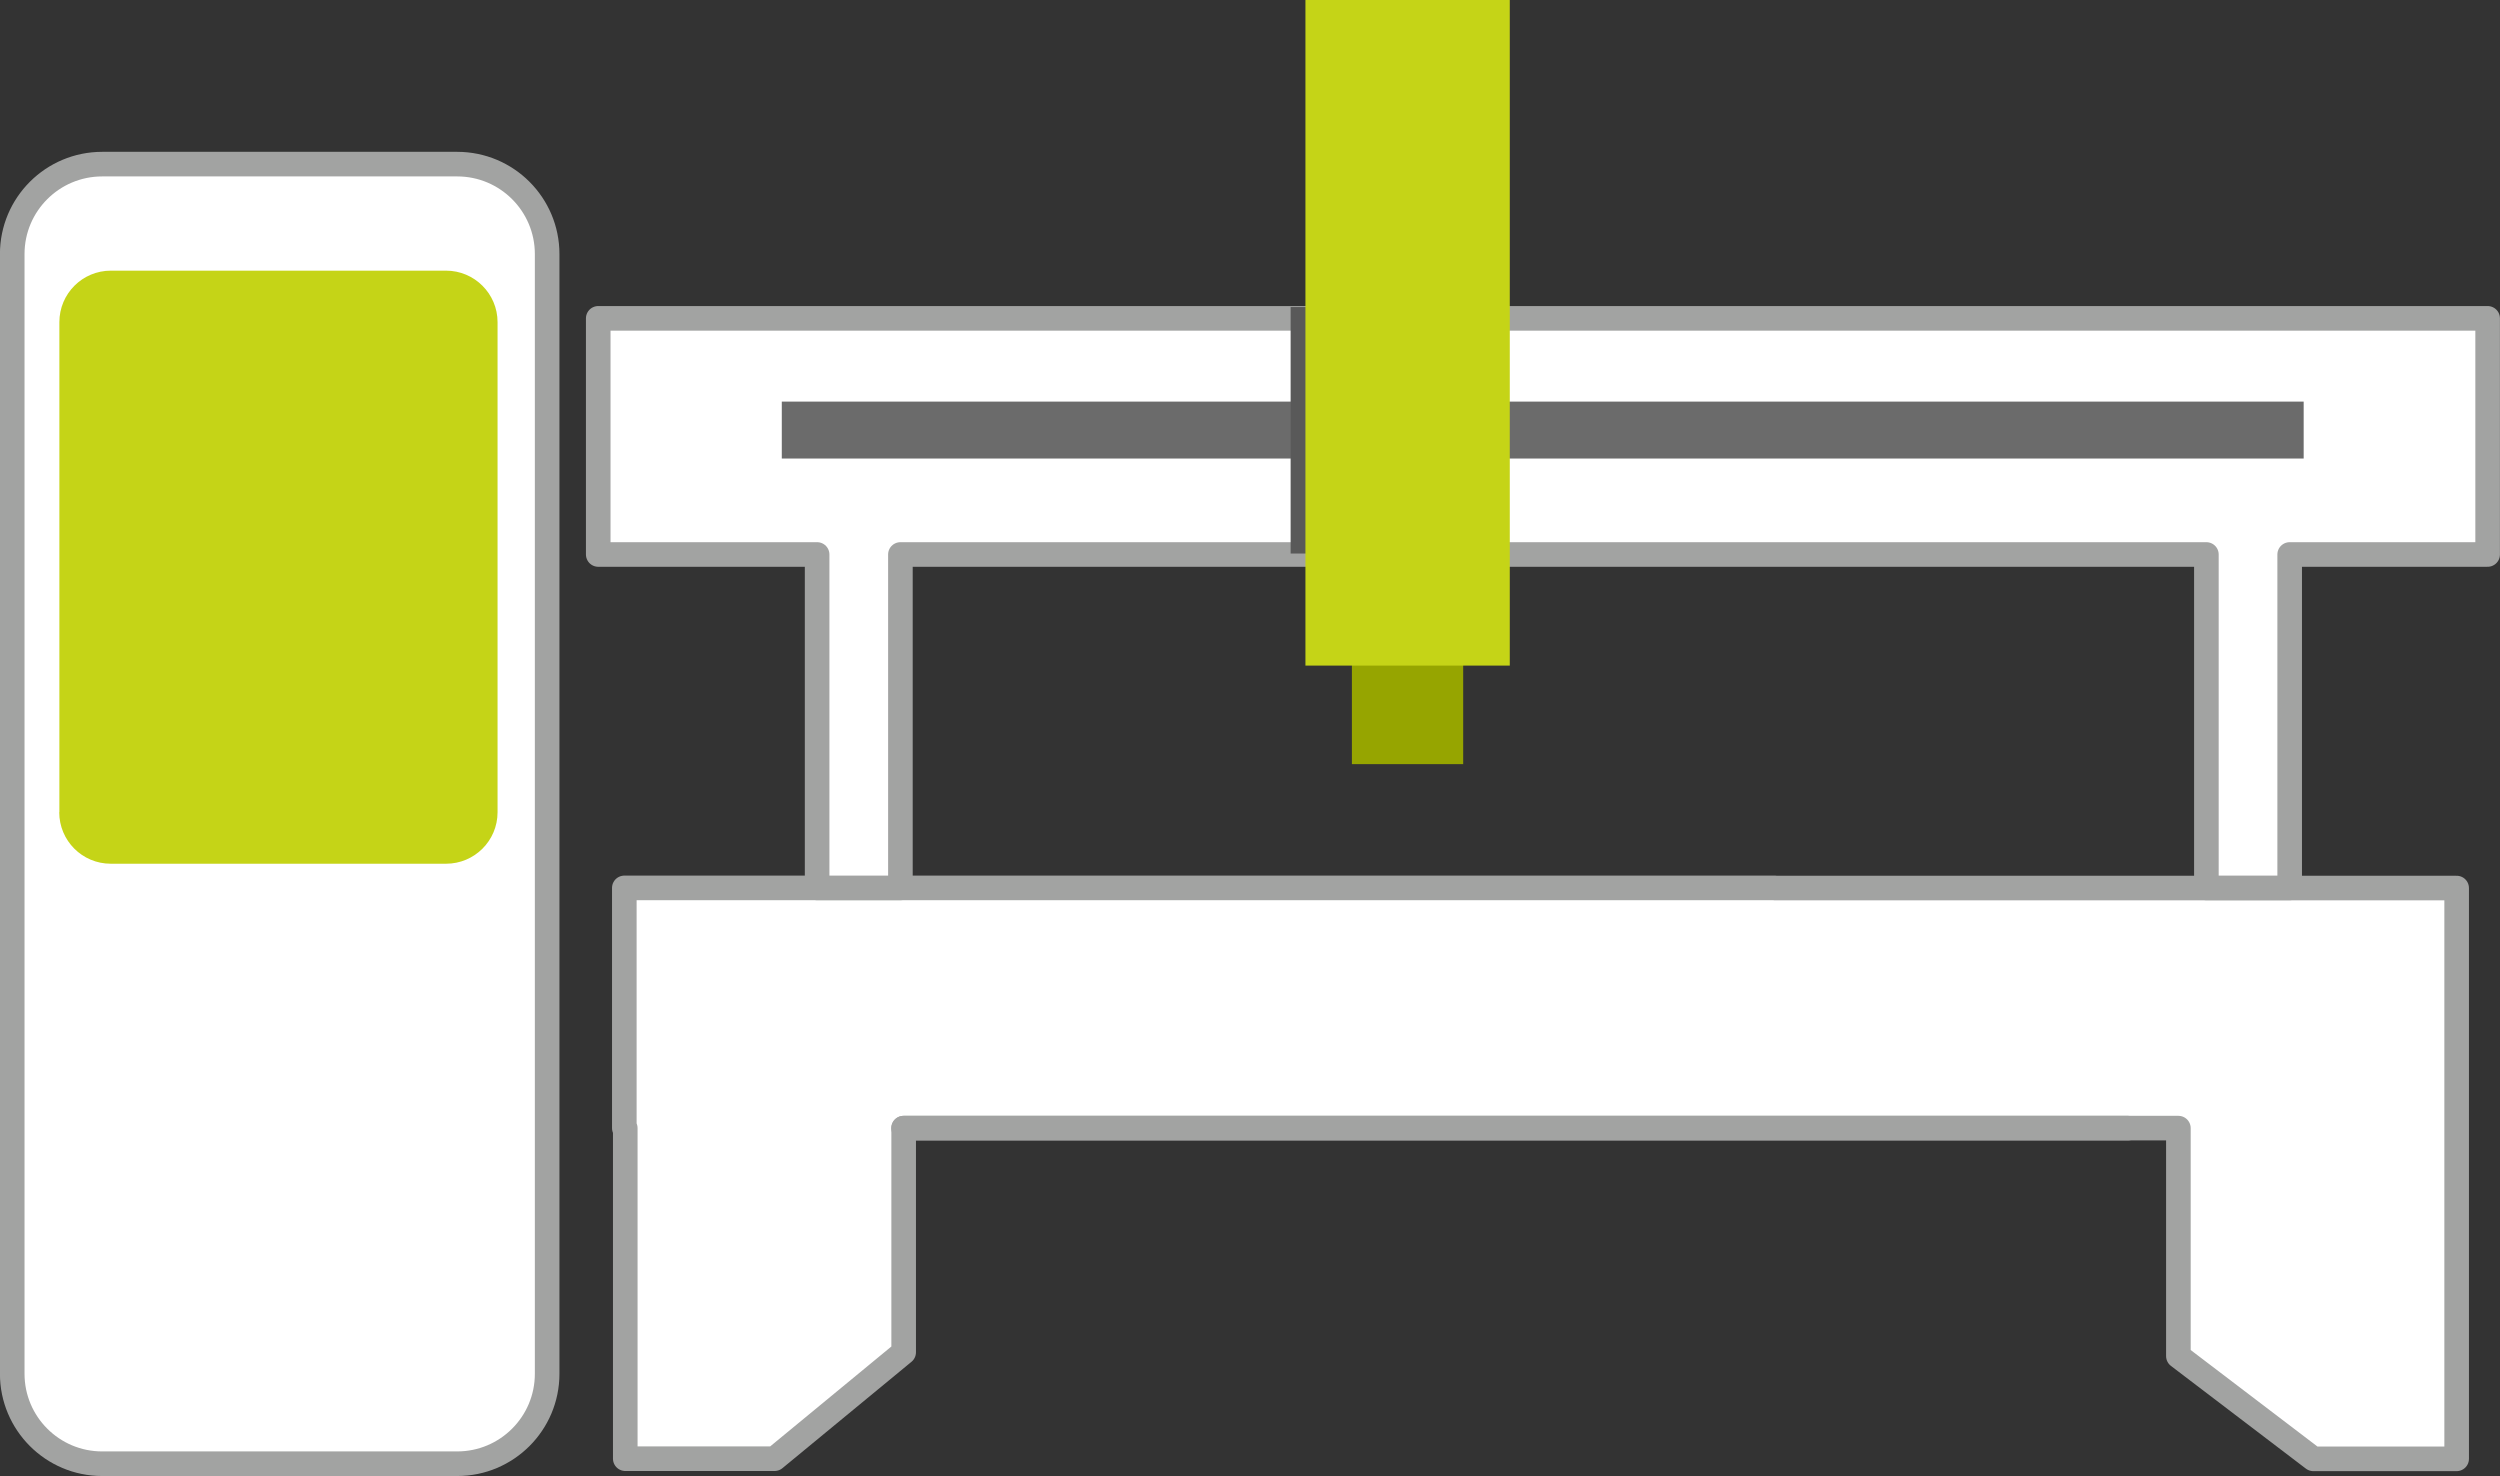 <?xml version="1.0" encoding="UTF-8"?>
<svg id="Layer_1" xmlns="http://www.w3.org/2000/svg" version="1.1" viewBox="0 0 184 108.64">
  <rect x="0" y="0" width="184" height="108.64" fill="#333333" stroke="none"/>
  <!-- Generator: Adobe Illustrator 29.6.0, SVG Export Plug-In . SVG Version: 2.1.1 Build 207)  -->
  <defs>
    <style>
      .st0 {
        fill: #96a500;
      }

      .st1 {
        fill: #595959;
      }

      .st2 {
        fill: #c5d417;
      }

      .st3 {
        fill: none;
      }

      .st3, .st4 {
        stroke-linecap: round;
        stroke-linejoin: round;
      }

      .st3, .st4, .st5 {
        stroke: #a2a3a2;
        stroke-width: 1.81px;
      }

      .st4, .st5 {
        fill: #fff;
      }

      .st6 {
        fill: #6b6b6b;
      }

      .st5 {
        stroke-miterlimit: 10;
      }
    </style>
  </defs>
  <path class="st0" d="M99.5,29.57v26.67h8.19v-26.67s-8.19,0-8.19,0Z"/>
  <path class="st4" d="M130.64,65.35H45.95v17.68h.07v24.33h10.99l9.5-7.83v-16.5h93.82v16.78l9.93,7.56h10.55v-42.01h-50.18.01Z"/>
  <path class="st3" d="M136.12,83.03h20.49-90.11"/>
  <path class="st4" d="M183.09,23.43H44.03v17.38h16.11v24.54h6.13v-24.54h96.12v24.54h6.13v-24.54h14.57s0-17.38,0-17.38Z"/>
  <path class="st6" d="M169.55,29.56H57.54v4.19h112.01s0-4.19,0-4.19Z"/>
  <path class="st1" d="M96.49,22.6h-1.5v18.14h1.5v-18.14Z"/>
  <path class="st2" d="M96.08,0v48.99h15.04V0s-15.04,0-15.04,0Z"/>
  <path id="Vector_5" class="st5" d="M33.66,12.08H7.52c-3.65,0-6.62,2.96-6.62,6.62v82.41c0,3.65,2.96,6.62,6.62,6.62h26.13c3.65,0,6.62-2.96,6.62-6.62V18.7c0-3.65-2.96-6.62-6.62-6.62Z"/>
  <path id="Vector_11" class="st2" d="M4.37,59.78V23.71c0-2.1,1.7-3.79,3.79-3.79h24.67c2.09,0,3.79,1.7,3.79,3.79v36.07c0,2.1-1.7,3.79-3.79,3.79H8.15c-2.1,0-3.79-1.7-3.79-3.79Z"/>
</svg>